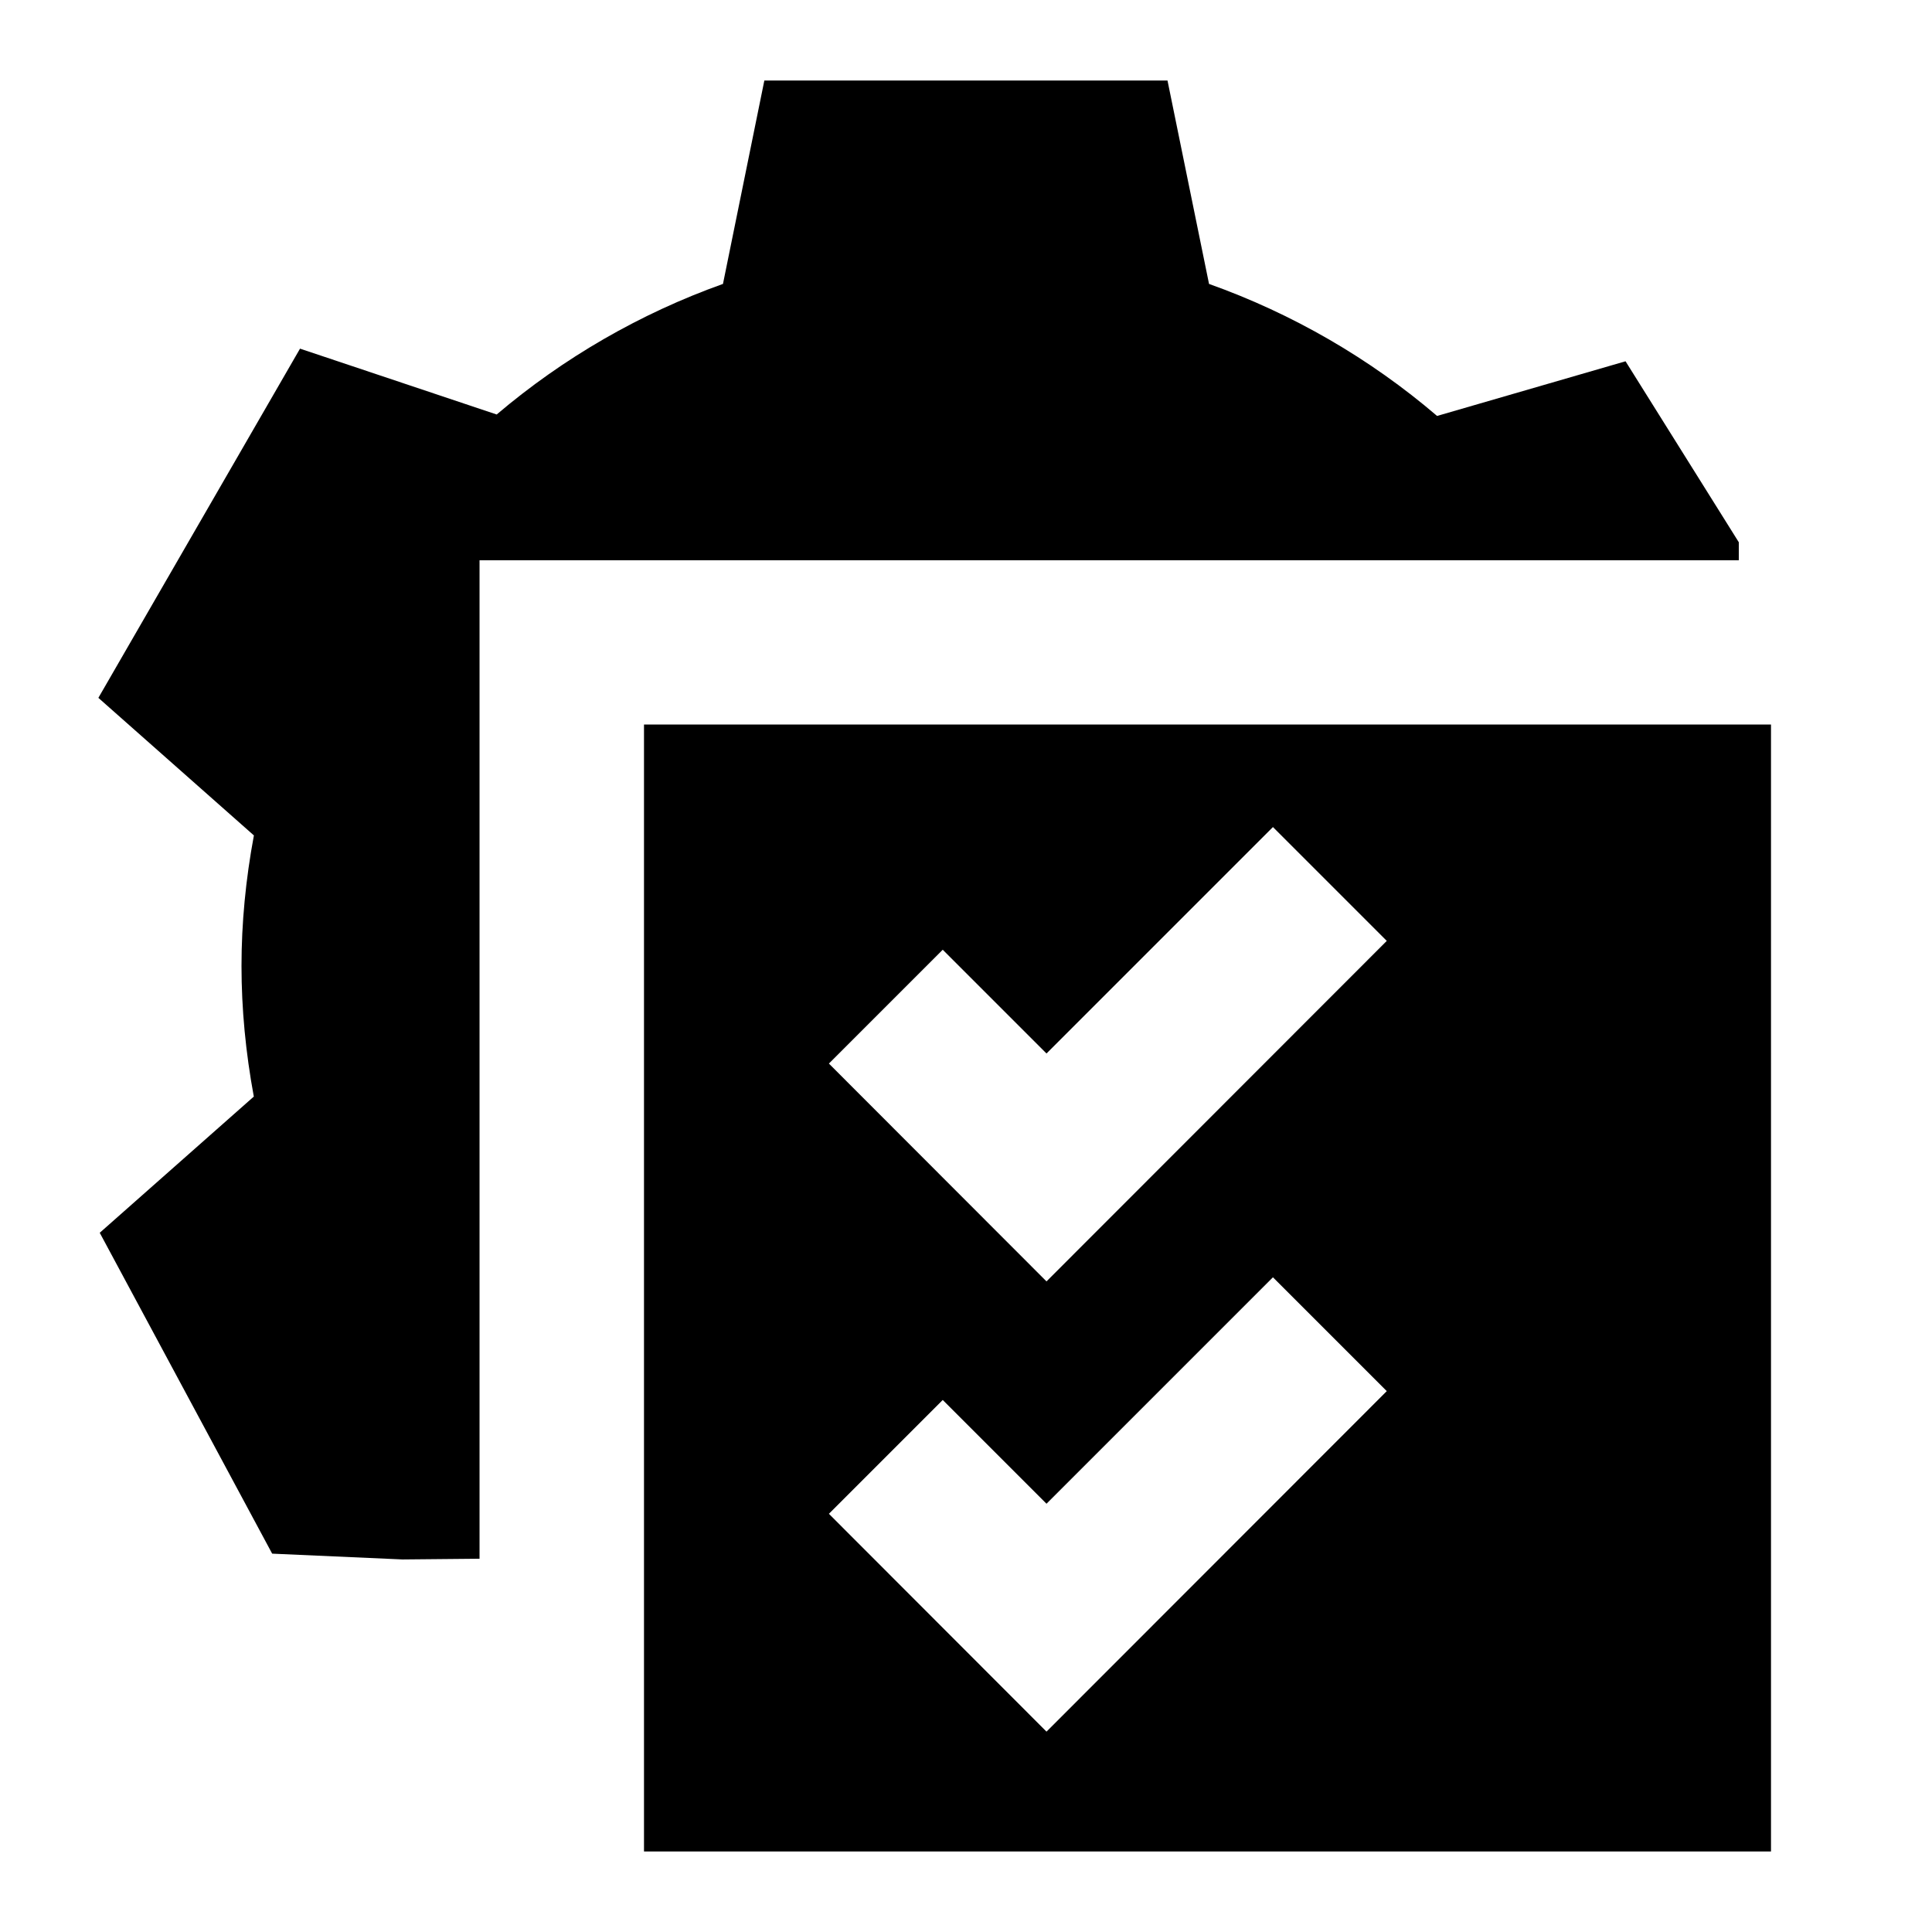 <?xml version="1.0" encoding="iso-8859-1"?>
<!-- Generator: Adobe Illustrator 25.4.1, SVG Export Plug-In . SVG Version: 6.00 Build 0)  -->
<svg version="1.1" baseProfile="basic" id="Layer_1"
	 xmlns="http://www.w3.org/2000/svg" xmlns:xlink="http://www.w3.org/1999/xlink" x="0px" y="0px" viewBox="0 0 24 24"
	 xml:space="preserve">
<path d="M22,9H8v14h14V9z M11.711,11.798L13,13.087l2.813-2.813l1.414,1.414L13,15.918l-2.703-2.706L11.711,11.798z M11.711,17.391
	L13,18.68l2.813-2.813l1.414,1.414L13,21.511l-2.703-2.706L11.711,17.391z"/>
<g>
	<path d="M5.957,6.96H21.6l0-0.224l-1.407-2.248l-2.341,0.679c-0.833-0.713-1.797-1.271-2.833-1.64L14.503,1H9.495L8.981,3.527
		C7.955,3.893,6.999,4.445,6.17,5.149L3.727,4.331L1.222,8.669l1.932,1.709C3.052,10.924,3,11.467,3,12s0.052,1.076,0.153,1.622
		l-1.914,1.692L3.381,19.3l1.618,0.072l0.958-0.009V6.96z"/>
</g>
</svg>